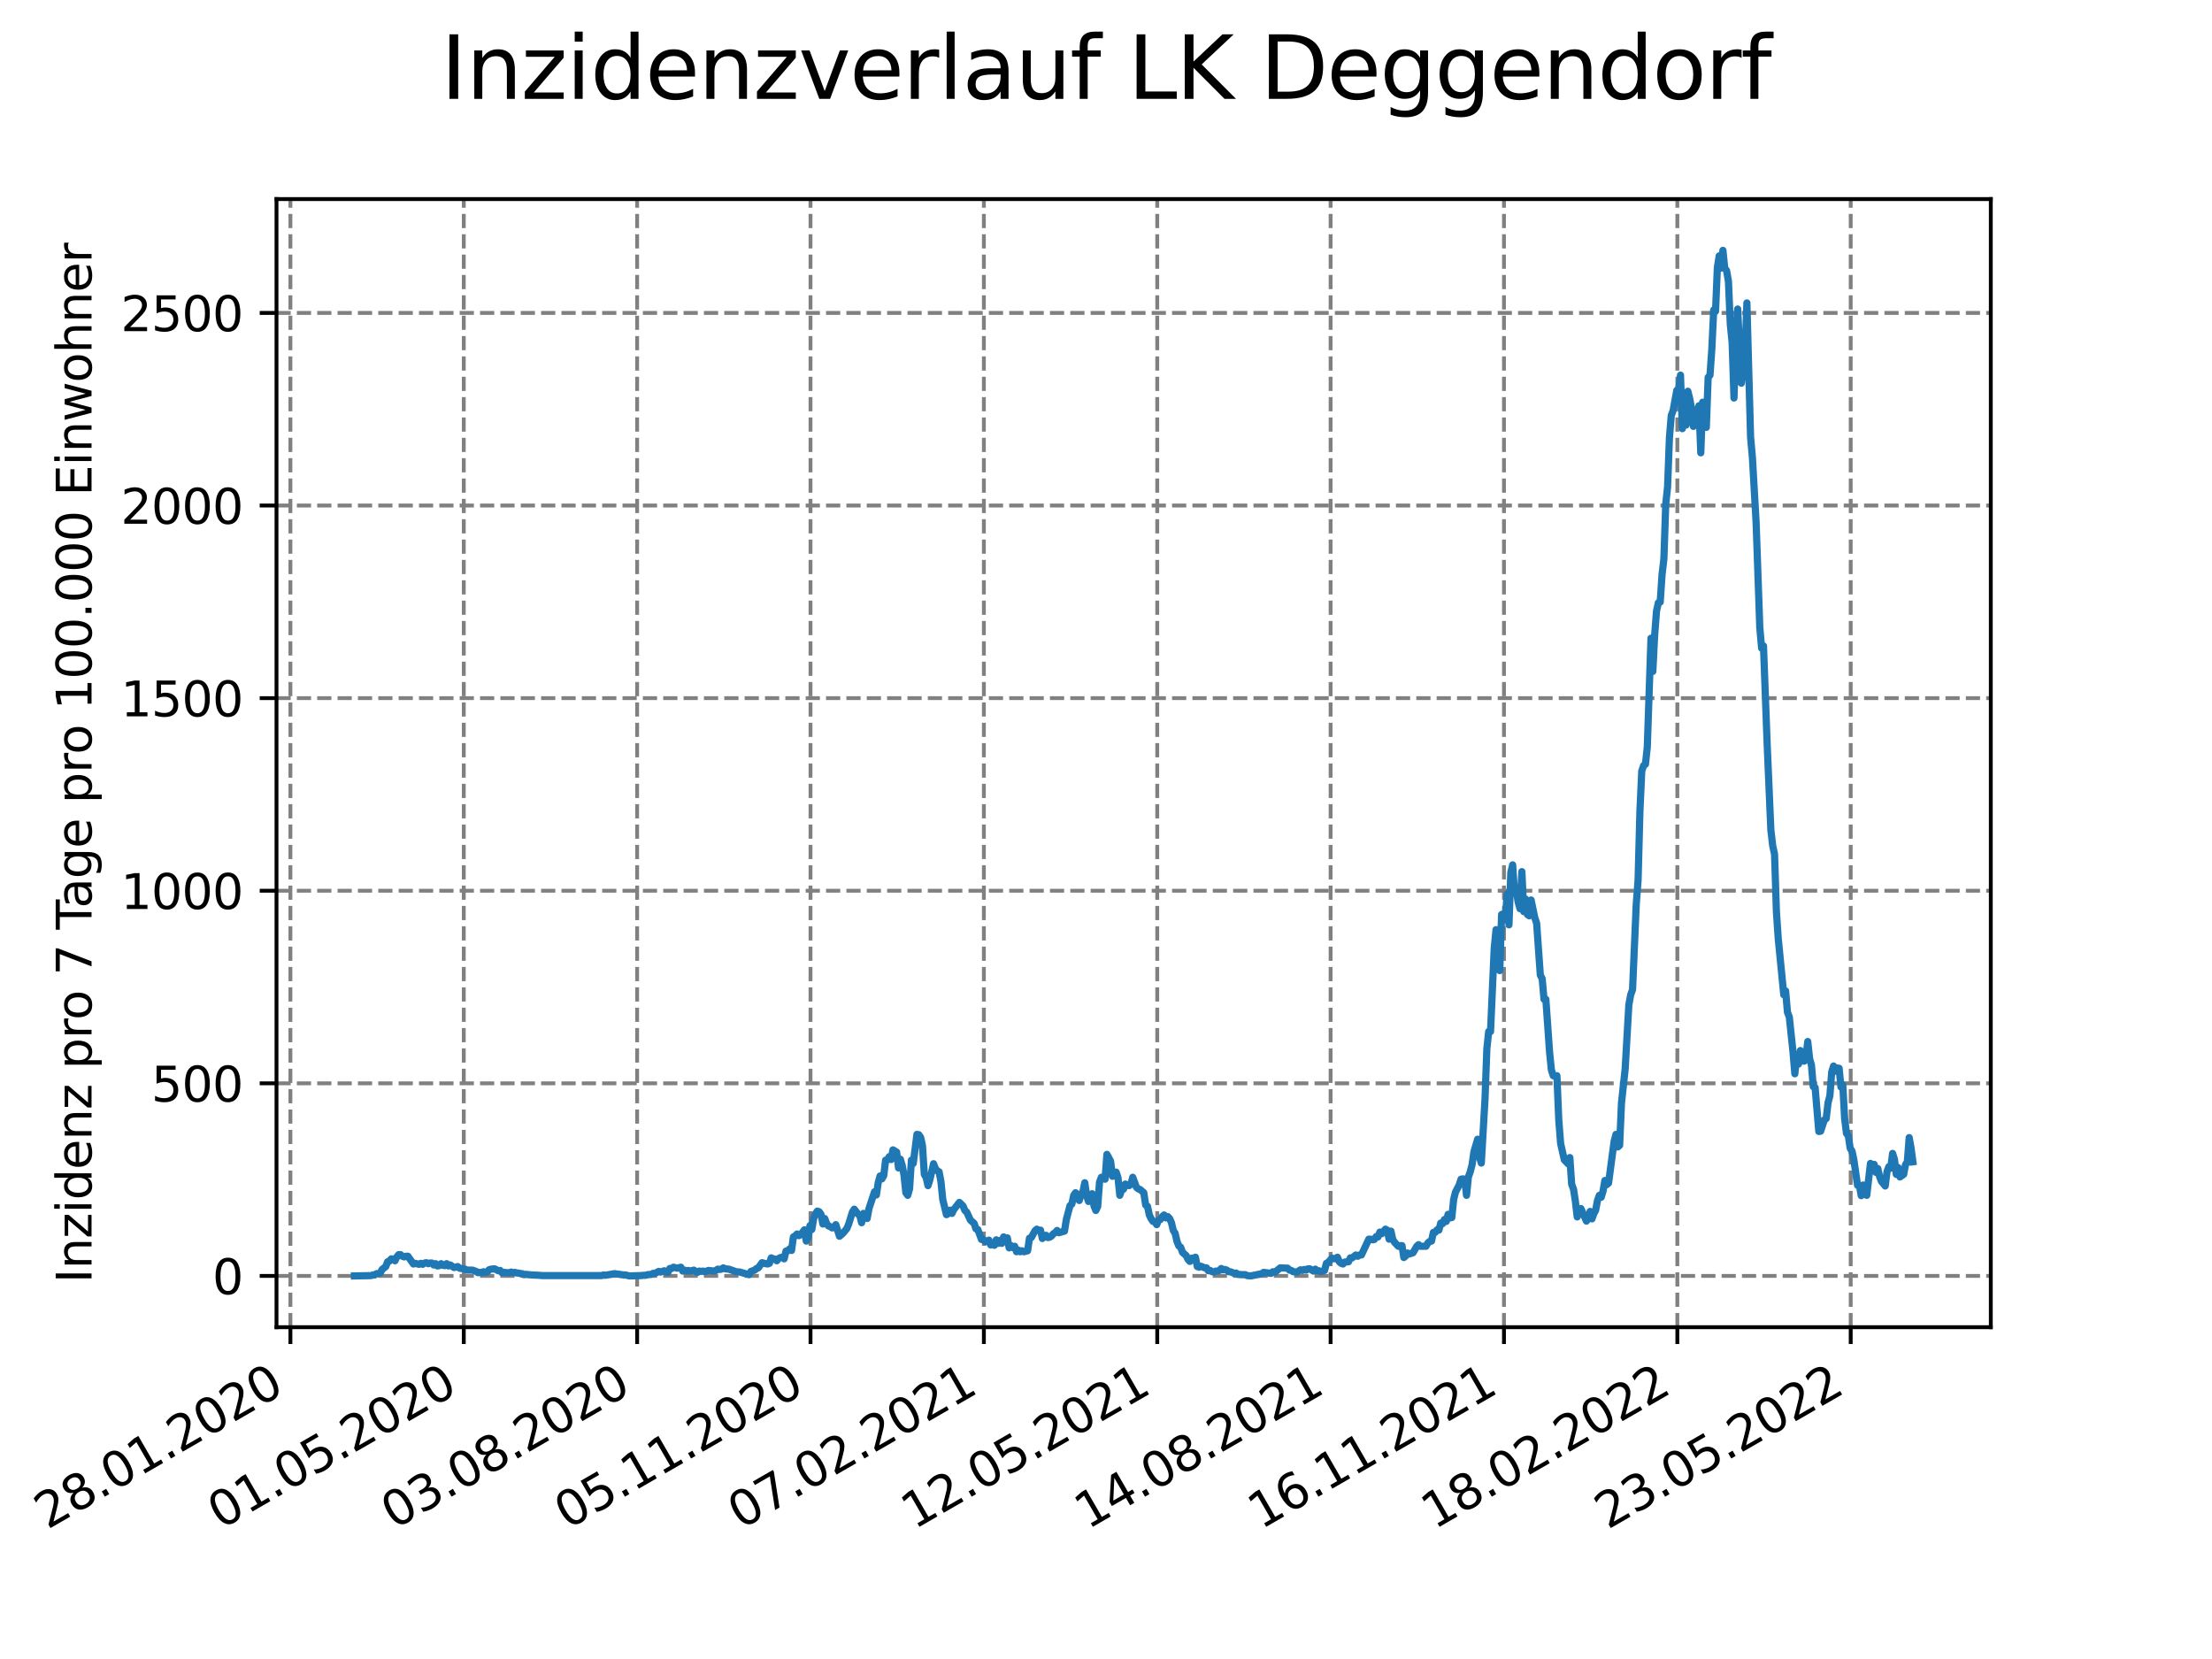 <?xml version="1.0" encoding="utf-8" standalone="no"?>
<!DOCTYPE svg PUBLIC "-//W3C//DTD SVG 1.1//EN"
  "http://www.w3.org/Graphics/SVG/1.1/DTD/svg11.dtd">
<svg xmlns:xlink="http://www.w3.org/1999/xlink" width="460.8pt" height="345.6pt" viewBox="0 0 460.8 345.6" xmlns="http://www.w3.org/2000/svg" version="1.1">
 <defs>
  <style type="text/css">*{stroke-linejoin: round; stroke-linecap: butt}</style>
 </defs>
 <g id="figure_1">
  <g id="patch_1">
   <path d="M 0 345.6 
L 460.8 345.6 
L 460.8 0 
L 0 0 
z
" style="fill: #ffffff"/>
  </g>
  <g id="axes_1">
   <g id="patch_2">
    <path d="M 57.6 276.48 
L 414.72 276.48 
L 414.72 41.472 
L 57.6 41.472 
z
" style="fill: #ffffff"/>
   </g>
   <g id="matplotlib.axis_1">
    <g id="xtick_1">
     <g id="line2d_1">
      <path d="M 60.498 276.48 
L 60.498 41.472 
" clip-path="url(#pafc4479bd3)" style="fill: none; stroke-dasharray: 2.96,1.28; stroke-dashoffset: 0; stroke: #808080; stroke-width: 0.8"/>
     </g>
     <g id="line2d_2">
      <defs>
       <path id="m123b4c399e" d="M 0 0 
L 0 3.5 
" style="stroke: #000000; stroke-width: 0.8"/>
      </defs>
      <g>
       <use xlink:href="#m123b4c399e" x="60.498" y="276.48" style="stroke: #000000; stroke-width: 0.8"/>
      </g>
     </g>
     <g id="text_1">
      <!-- 28.01.2020 -->
      <g transform="translate(9.872 318.689)rotate(-30)scale(0.1 -0.1)">
       <defs>
        <path id="DejaVuSans-32" d="M 1228 531 
L 3431 531 
L 3431 0 
L 469 0 
L 469 531 
Q 828 903 1448 1529 
Q 2069 2156 2228 2338 
Q 2531 2678 2651 2914 
Q 2772 3150 2772 3378 
Q 2772 3750 2511 3984 
Q 2250 4219 1831 4219 
Q 1534 4219 1204 4116 
Q 875 4013 500 3803 
L 500 4441 
Q 881 4594 1212 4672 
Q 1544 4750 1819 4750 
Q 2544 4750 2975 4387 
Q 3406 4025 3406 3419 
Q 3406 3131 3298 2873 
Q 3191 2616 2906 2266 
Q 2828 2175 2409 1742 
Q 1991 1309 1228 531 
z
" transform="scale(0.016)"/>
        <path id="DejaVuSans-38" d="M 2034 2216 
Q 1584 2216 1326 1975 
Q 1069 1734 1069 1313 
Q 1069 891 1326 650 
Q 1584 409 2034 409 
Q 2484 409 2743 651 
Q 3003 894 3003 1313 
Q 3003 1734 2745 1975 
Q 2488 2216 2034 2216 
z
M 1403 2484 
Q 997 2584 770 2862 
Q 544 3141 544 3541 
Q 544 4100 942 4425 
Q 1341 4750 2034 4750 
Q 2731 4750 3128 4425 
Q 3525 4100 3525 3541 
Q 3525 3141 3298 2862 
Q 3072 2584 2669 2484 
Q 3125 2378 3379 2068 
Q 3634 1759 3634 1313 
Q 3634 634 3220 271 
Q 2806 -91 2034 -91 
Q 1263 -91 848 271 
Q 434 634 434 1313 
Q 434 1759 690 2068 
Q 947 2378 1403 2484 
z
M 1172 3481 
Q 1172 3119 1398 2916 
Q 1625 2713 2034 2713 
Q 2441 2713 2670 2916 
Q 2900 3119 2900 3481 
Q 2900 3844 2670 4047 
Q 2441 4250 2034 4250 
Q 1625 4250 1398 4047 
Q 1172 3844 1172 3481 
z
" transform="scale(0.016)"/>
        <path id="DejaVuSans-2e" d="M 684 794 
L 1344 794 
L 1344 0 
L 684 0 
L 684 794 
z
" transform="scale(0.016)"/>
        <path id="DejaVuSans-30" d="M 2034 4250 
Q 1547 4250 1301 3770 
Q 1056 3291 1056 2328 
Q 1056 1369 1301 889 
Q 1547 409 2034 409 
Q 2525 409 2770 889 
Q 3016 1369 3016 2328 
Q 3016 3291 2770 3770 
Q 2525 4250 2034 4250 
z
M 2034 4750 
Q 2819 4750 3233 4129 
Q 3647 3509 3647 2328 
Q 3647 1150 3233 529 
Q 2819 -91 2034 -91 
Q 1250 -91 836 529 
Q 422 1150 422 2328 
Q 422 3509 836 4129 
Q 1250 4750 2034 4750 
z
" transform="scale(0.016)"/>
        <path id="DejaVuSans-31" d="M 794 531 
L 1825 531 
L 1825 4091 
L 703 3866 
L 703 4441 
L 1819 4666 
L 2450 4666 
L 2450 531 
L 3481 531 
L 3481 0 
L 794 0 
L 794 531 
z
" transform="scale(0.016)"/>
       </defs>
       <use xlink:href="#DejaVuSans-32"/>
       <use xlink:href="#DejaVuSans-38" x="63.623"/>
       <use xlink:href="#DejaVuSans-2e" x="127.246"/>
       <use xlink:href="#DejaVuSans-30" x="159.033"/>
       <use xlink:href="#DejaVuSans-31" x="222.656"/>
       <use xlink:href="#DejaVuSans-2e" x="286.279"/>
       <use xlink:href="#DejaVuSans-32" x="318.066"/>
       <use xlink:href="#DejaVuSans-30" x="381.689"/>
       <use xlink:href="#DejaVuSans-32" x="445.312"/>
       <use xlink:href="#DejaVuSans-30" x="508.936"/>
      </g>
     </g>
    </g>
    <g id="xtick_2">
     <g id="line2d_3">
      <path d="M 96.613 276.48 
L 96.613 41.472 
" clip-path="url(#pafc4479bd3)" style="fill: none; stroke-dasharray: 2.96,1.28; stroke-dashoffset: 0; stroke: #808080; stroke-width: 0.8"/>
     </g>
     <g id="line2d_4">
      <g>
       <use xlink:href="#m123b4c399e" x="96.613" y="276.48" style="stroke: #000000; stroke-width: 0.8"/>
      </g>
     </g>
     <g id="text_2">
      <!-- 01.05.2020 -->
      <g transform="translate(45.988 318.689)rotate(-30)scale(0.1 -0.1)">
       <defs>
        <path id="DejaVuSans-35" d="M 691 4666 
L 3169 4666 
L 3169 4134 
L 1269 4134 
L 1269 2991 
Q 1406 3038 1543 3061 
Q 1681 3084 1819 3084 
Q 2600 3084 3056 2656 
Q 3513 2228 3513 1497 
Q 3513 744 3044 326 
Q 2575 -91 1722 -91 
Q 1428 -91 1123 -41 
Q 819 9 494 109 
L 494 744 
Q 775 591 1075 516 
Q 1375 441 1709 441 
Q 2250 441 2565 725 
Q 2881 1009 2881 1497 
Q 2881 1984 2565 2268 
Q 2250 2553 1709 2553 
Q 1456 2553 1204 2497 
Q 953 2441 691 2322 
L 691 4666 
z
" transform="scale(0.016)"/>
       </defs>
       <use xlink:href="#DejaVuSans-30"/>
       <use xlink:href="#DejaVuSans-31" x="63.623"/>
       <use xlink:href="#DejaVuSans-2e" x="127.246"/>
       <use xlink:href="#DejaVuSans-30" x="159.033"/>
       <use xlink:href="#DejaVuSans-35" x="222.656"/>
       <use xlink:href="#DejaVuSans-2e" x="286.279"/>
       <use xlink:href="#DejaVuSans-32" x="318.066"/>
       <use xlink:href="#DejaVuSans-30" x="381.689"/>
       <use xlink:href="#DejaVuSans-32" x="445.312"/>
       <use xlink:href="#DejaVuSans-30" x="508.936"/>
      </g>
     </g>
    </g>
    <g id="xtick_3">
     <g id="line2d_5">
      <path d="M 132.728 276.48 
L 132.728 41.472 
" clip-path="url(#pafc4479bd3)" style="fill: none; stroke-dasharray: 2.96,1.28; stroke-dashoffset: 0; stroke: #808080; stroke-width: 0.8"/>
     </g>
     <g id="line2d_6">
      <g>
       <use xlink:href="#m123b4c399e" x="132.728" y="276.48" style="stroke: #000000; stroke-width: 0.8"/>
      </g>
     </g>
     <g id="text_3">
      <!-- 03.08.2020 -->
      <g transform="translate(82.103 318.689)rotate(-30)scale(0.1 -0.1)">
       <defs>
        <path id="DejaVuSans-33" d="M 2597 2516 
Q 3050 2419 3304 2112 
Q 3559 1806 3559 1356 
Q 3559 666 3084 287 
Q 2609 -91 1734 -91 
Q 1441 -91 1130 -33 
Q 819 25 488 141 
L 488 750 
Q 750 597 1062 519 
Q 1375 441 1716 441 
Q 2309 441 2620 675 
Q 2931 909 2931 1356 
Q 2931 1769 2642 2001 
Q 2353 2234 1838 2234 
L 1294 2234 
L 1294 2753 
L 1863 2753 
Q 2328 2753 2575 2939 
Q 2822 3125 2822 3475 
Q 2822 3834 2567 4026 
Q 2313 4219 1838 4219 
Q 1578 4219 1281 4162 
Q 984 4106 628 3988 
L 628 4550 
Q 988 4650 1302 4700 
Q 1616 4750 1894 4750 
Q 2613 4750 3031 4423 
Q 3450 4097 3450 3541 
Q 3450 3153 3228 2886 
Q 3006 2619 2597 2516 
z
" transform="scale(0.016)"/>
       </defs>
       <use xlink:href="#DejaVuSans-30"/>
       <use xlink:href="#DejaVuSans-33" x="63.623"/>
       <use xlink:href="#DejaVuSans-2e" x="127.246"/>
       <use xlink:href="#DejaVuSans-30" x="159.033"/>
       <use xlink:href="#DejaVuSans-38" x="222.656"/>
       <use xlink:href="#DejaVuSans-2e" x="286.279"/>
       <use xlink:href="#DejaVuSans-32" x="318.066"/>
       <use xlink:href="#DejaVuSans-30" x="381.689"/>
       <use xlink:href="#DejaVuSans-32" x="445.312"/>
       <use xlink:href="#DejaVuSans-30" x="508.936"/>
      </g>
     </g>
    </g>
    <g id="xtick_4">
     <g id="line2d_7">
      <path d="M 168.844 276.48 
L 168.844 41.472 
" clip-path="url(#pafc4479bd3)" style="fill: none; stroke-dasharray: 2.96,1.28; stroke-dashoffset: 0; stroke: #808080; stroke-width: 0.8"/>
     </g>
     <g id="line2d_8">
      <g>
       <use xlink:href="#m123b4c399e" x="168.844" y="276.48" style="stroke: #000000; stroke-width: 0.8"/>
      </g>
     </g>
     <g id="text_4">
      <!-- 05.11.2020 -->
      <g transform="translate(118.219 318.689)rotate(-30)scale(0.1 -0.1)">
       <use xlink:href="#DejaVuSans-30"/>
       <use xlink:href="#DejaVuSans-35" x="63.623"/>
       <use xlink:href="#DejaVuSans-2e" x="127.246"/>
       <use xlink:href="#DejaVuSans-31" x="159.033"/>
       <use xlink:href="#DejaVuSans-31" x="222.656"/>
       <use xlink:href="#DejaVuSans-2e" x="286.279"/>
       <use xlink:href="#DejaVuSans-32" x="318.066"/>
       <use xlink:href="#DejaVuSans-30" x="381.689"/>
       <use xlink:href="#DejaVuSans-32" x="445.312"/>
       <use xlink:href="#DejaVuSans-30" x="508.936"/>
      </g>
     </g>
    </g>
    <g id="xtick_5">
     <g id="line2d_9">
      <path d="M 204.959 276.48 
L 204.959 41.472 
" clip-path="url(#pafc4479bd3)" style="fill: none; stroke-dasharray: 2.96,1.28; stroke-dashoffset: 0; stroke: #808080; stroke-width: 0.8"/>
     </g>
     <g id="line2d_10">
      <g>
       <use xlink:href="#m123b4c399e" x="204.959" y="276.48" style="stroke: #000000; stroke-width: 0.8"/>
      </g>
     </g>
     <g id="text_5">
      <!-- 07.02.2021 -->
      <g transform="translate(154.334 318.689)rotate(-30)scale(0.1 -0.1)">
       <defs>
        <path id="DejaVuSans-37" d="M 525 4666 
L 3525 4666 
L 3525 4397 
L 1831 0 
L 1172 0 
L 2766 4134 
L 525 4134 
L 525 4666 
z
" transform="scale(0.016)"/>
       </defs>
       <use xlink:href="#DejaVuSans-30"/>
       <use xlink:href="#DejaVuSans-37" x="63.623"/>
       <use xlink:href="#DejaVuSans-2e" x="127.246"/>
       <use xlink:href="#DejaVuSans-30" x="159.033"/>
       <use xlink:href="#DejaVuSans-32" x="222.656"/>
       <use xlink:href="#DejaVuSans-2e" x="286.279"/>
       <use xlink:href="#DejaVuSans-32" x="318.066"/>
       <use xlink:href="#DejaVuSans-30" x="381.689"/>
       <use xlink:href="#DejaVuSans-32" x="445.312"/>
       <use xlink:href="#DejaVuSans-31" x="508.936"/>
      </g>
     </g>
    </g>
    <g id="xtick_6">
     <g id="line2d_11">
      <path d="M 241.075 276.48 
L 241.075 41.472 
" clip-path="url(#pafc4479bd3)" style="fill: none; stroke-dasharray: 2.96,1.28; stroke-dashoffset: 0; stroke: #808080; stroke-width: 0.8"/>
     </g>
     <g id="line2d_12">
      <g>
       <use xlink:href="#m123b4c399e" x="241.075" y="276.48" style="stroke: #000000; stroke-width: 0.8"/>
      </g>
     </g>
     <g id="text_6">
      <!-- 12.05.2021 -->
      <g transform="translate(190.449 318.689)rotate(-30)scale(0.1 -0.1)">
       <use xlink:href="#DejaVuSans-31"/>
       <use xlink:href="#DejaVuSans-32" x="63.623"/>
       <use xlink:href="#DejaVuSans-2e" x="127.246"/>
       <use xlink:href="#DejaVuSans-30" x="159.033"/>
       <use xlink:href="#DejaVuSans-35" x="222.656"/>
       <use xlink:href="#DejaVuSans-2e" x="286.279"/>
       <use xlink:href="#DejaVuSans-32" x="318.066"/>
       <use xlink:href="#DejaVuSans-30" x="381.689"/>
       <use xlink:href="#DejaVuSans-32" x="445.312"/>
       <use xlink:href="#DejaVuSans-31" x="508.936"/>
      </g>
     </g>
    </g>
    <g id="xtick_7">
     <g id="line2d_13">
      <path d="M 277.19 276.48 
L 277.19 41.472 
" clip-path="url(#pafc4479bd3)" style="fill: none; stroke-dasharray: 2.96,1.28; stroke-dashoffset: 0; stroke: #808080; stroke-width: 0.8"/>
     </g>
     <g id="line2d_14">
      <g>
       <use xlink:href="#m123b4c399e" x="277.19" y="276.48" style="stroke: #000000; stroke-width: 0.8"/>
      </g>
     </g>
     <g id="text_7">
      <!-- 14.08.2021 -->
      <g transform="translate(226.565 318.689)rotate(-30)scale(0.1 -0.1)">
       <defs>
        <path id="DejaVuSans-34" d="M 2419 4116 
L 825 1625 
L 2419 1625 
L 2419 4116 
z
M 2253 4666 
L 3047 4666 
L 3047 1625 
L 3713 1625 
L 3713 1100 
L 3047 1100 
L 3047 0 
L 2419 0 
L 2419 1100 
L 313 1100 
L 313 1709 
L 2253 4666 
z
" transform="scale(0.016)"/>
       </defs>
       <use xlink:href="#DejaVuSans-31"/>
       <use xlink:href="#DejaVuSans-34" x="63.623"/>
       <use xlink:href="#DejaVuSans-2e" x="127.246"/>
       <use xlink:href="#DejaVuSans-30" x="159.033"/>
       <use xlink:href="#DejaVuSans-38" x="222.656"/>
       <use xlink:href="#DejaVuSans-2e" x="286.279"/>
       <use xlink:href="#DejaVuSans-32" x="318.066"/>
       <use xlink:href="#DejaVuSans-30" x="381.689"/>
       <use xlink:href="#DejaVuSans-32" x="445.312"/>
       <use xlink:href="#DejaVuSans-31" x="508.936"/>
      </g>
     </g>
    </g>
    <g id="xtick_8">
     <g id="line2d_15">
      <path d="M 313.305 276.48 
L 313.305 41.472 
" clip-path="url(#pafc4479bd3)" style="fill: none; stroke-dasharray: 2.96,1.28; stroke-dashoffset: 0; stroke: #808080; stroke-width: 0.8"/>
     </g>
     <g id="line2d_16">
      <g>
       <use xlink:href="#m123b4c399e" x="313.305" y="276.48" style="stroke: #000000; stroke-width: 0.8"/>
      </g>
     </g>
     <g id="text_8">
      <!-- 16.11.2021 -->
      <g transform="translate(262.68 318.689)rotate(-30)scale(0.1 -0.1)">
       <defs>
        <path id="DejaVuSans-36" d="M 2113 2584 
Q 1688 2584 1439 2293 
Q 1191 2003 1191 1497 
Q 1191 994 1439 701 
Q 1688 409 2113 409 
Q 2538 409 2786 701 
Q 3034 994 3034 1497 
Q 3034 2003 2786 2293 
Q 2538 2584 2113 2584 
z
M 3366 4563 
L 3366 3988 
Q 3128 4100 2886 4159 
Q 2644 4219 2406 4219 
Q 1781 4219 1451 3797 
Q 1122 3375 1075 2522 
Q 1259 2794 1537 2939 
Q 1816 3084 2150 3084 
Q 2853 3084 3261 2657 
Q 3669 2231 3669 1497 
Q 3669 778 3244 343 
Q 2819 -91 2113 -91 
Q 1303 -91 875 529 
Q 447 1150 447 2328 
Q 447 3434 972 4092 
Q 1497 4750 2381 4750 
Q 2619 4750 2861 4703 
Q 3103 4656 3366 4563 
z
" transform="scale(0.016)"/>
       </defs>
       <use xlink:href="#DejaVuSans-31"/>
       <use xlink:href="#DejaVuSans-36" x="63.623"/>
       <use xlink:href="#DejaVuSans-2e" x="127.246"/>
       <use xlink:href="#DejaVuSans-31" x="159.033"/>
       <use xlink:href="#DejaVuSans-31" x="222.656"/>
       <use xlink:href="#DejaVuSans-2e" x="286.279"/>
       <use xlink:href="#DejaVuSans-32" x="318.066"/>
       <use xlink:href="#DejaVuSans-30" x="381.689"/>
       <use xlink:href="#DejaVuSans-32" x="445.312"/>
       <use xlink:href="#DejaVuSans-31" x="508.936"/>
      </g>
     </g>
    </g>
    <g id="xtick_9">
     <g id="line2d_17">
      <path d="M 349.421 276.48 
L 349.421 41.472 
" clip-path="url(#pafc4479bd3)" style="fill: none; stroke-dasharray: 2.96,1.28; stroke-dashoffset: 0; stroke: #808080; stroke-width: 0.8"/>
     </g>
     <g id="line2d_18">
      <g>
       <use xlink:href="#m123b4c399e" x="349.421" y="276.48" style="stroke: #000000; stroke-width: 0.8"/>
      </g>
     </g>
     <g id="text_9">
      <!-- 18.02.2022 -->
      <g transform="translate(298.796 318.689)rotate(-30)scale(0.1 -0.1)">
       <use xlink:href="#DejaVuSans-31"/>
       <use xlink:href="#DejaVuSans-38" x="63.623"/>
       <use xlink:href="#DejaVuSans-2e" x="127.246"/>
       <use xlink:href="#DejaVuSans-30" x="159.033"/>
       <use xlink:href="#DejaVuSans-32" x="222.656"/>
       <use xlink:href="#DejaVuSans-2e" x="286.279"/>
       <use xlink:href="#DejaVuSans-32" x="318.066"/>
       <use xlink:href="#DejaVuSans-30" x="381.689"/>
       <use xlink:href="#DejaVuSans-32" x="445.312"/>
       <use xlink:href="#DejaVuSans-32" x="508.936"/>
      </g>
     </g>
    </g>
    <g id="xtick_10">
     <g id="line2d_19">
      <path d="M 385.536 276.48 
L 385.536 41.472 
" clip-path="url(#pafc4479bd3)" style="fill: none; stroke-dasharray: 2.96,1.28; stroke-dashoffset: 0; stroke: #808080; stroke-width: 0.8"/>
     </g>
     <g id="line2d_20">
      <g>
       <use xlink:href="#m123b4c399e" x="385.536" y="276.48" style="stroke: #000000; stroke-width: 0.8"/>
      </g>
     </g>
     <g id="text_10">
      <!-- 23.05.2022 -->
      <g transform="translate(334.911 318.689)rotate(-30)scale(0.1 -0.1)">
       <use xlink:href="#DejaVuSans-32"/>
       <use xlink:href="#DejaVuSans-33" x="63.623"/>
       <use xlink:href="#DejaVuSans-2e" x="127.246"/>
       <use xlink:href="#DejaVuSans-30" x="159.033"/>
       <use xlink:href="#DejaVuSans-35" x="222.656"/>
       <use xlink:href="#DejaVuSans-2e" x="286.279"/>
       <use xlink:href="#DejaVuSans-32" x="318.066"/>
       <use xlink:href="#DejaVuSans-30" x="381.689"/>
       <use xlink:href="#DejaVuSans-32" x="445.312"/>
       <use xlink:href="#DejaVuSans-32" x="508.936"/>
      </g>
     </g>
    </g>
   </g>
   <g id="matplotlib.axis_2">
    <g id="ytick_1">
     <g id="line2d_21">
      <path d="M 57.6 265.798 
L 414.72 265.798 
" clip-path="url(#pafc4479bd3)" style="fill: none; stroke-dasharray: 2.96,1.28; stroke-dashoffset: 0; stroke: #808080; stroke-width: 0.8"/>
     </g>
     <g id="line2d_22">
      <defs>
       <path id="mb451de879c" d="M 0 0 
L -3.5 0 
" style="stroke: #000000; stroke-width: 0.8"/>
      </defs>
      <g>
       <use xlink:href="#mb451de879c" x="57.6" y="265.798" style="stroke: #000000; stroke-width: 0.8"/>
      </g>
     </g>
     <g id="text_11">
      <!-- 0 -->
      <g transform="translate(44.237 269.597)scale(0.1 -0.1)">
       <use xlink:href="#DejaVuSans-30"/>
      </g>
     </g>
    </g>
    <g id="ytick_2">
     <g id="line2d_23">
      <path d="M 57.6 225.676 
L 414.72 225.676 
" clip-path="url(#pafc4479bd3)" style="fill: none; stroke-dasharray: 2.96,1.28; stroke-dashoffset: 0; stroke: #808080; stroke-width: 0.8"/>
     </g>
     <g id="line2d_24">
      <g>
       <use xlink:href="#mb451de879c" x="57.6" y="225.676" style="stroke: #000000; stroke-width: 0.8"/>
      </g>
     </g>
     <g id="text_12">
      <!-- 500 -->
      <g transform="translate(31.512 229.475)scale(0.1 -0.1)">
       <use xlink:href="#DejaVuSans-35"/>
       <use xlink:href="#DejaVuSans-30" x="63.623"/>
       <use xlink:href="#DejaVuSans-30" x="127.246"/>
      </g>
     </g>
    </g>
    <g id="ytick_3">
     <g id="line2d_25">
      <path d="M 57.6 185.554 
L 414.72 185.554 
" clip-path="url(#pafc4479bd3)" style="fill: none; stroke-dasharray: 2.96,1.28; stroke-dashoffset: 0; stroke: #808080; stroke-width: 0.8"/>
     </g>
     <g id="line2d_26">
      <g>
       <use xlink:href="#mb451de879c" x="57.6" y="185.554" style="stroke: #000000; stroke-width: 0.8"/>
      </g>
     </g>
     <g id="text_13">
      <!-- 1000 -->
      <g transform="translate(25.15 189.353)scale(0.1 -0.1)">
       <use xlink:href="#DejaVuSans-31"/>
       <use xlink:href="#DejaVuSans-30" x="63.623"/>
       <use xlink:href="#DejaVuSans-30" x="127.246"/>
       <use xlink:href="#DejaVuSans-30" x="190.869"/>
      </g>
     </g>
    </g>
    <g id="ytick_4">
     <g id="line2d_27">
      <path d="M 57.6 145.431 
L 414.72 145.431 
" clip-path="url(#pafc4479bd3)" style="fill: none; stroke-dasharray: 2.96,1.28; stroke-dashoffset: 0; stroke: #808080; stroke-width: 0.8"/>
     </g>
     <g id="line2d_28">
      <g>
       <use xlink:href="#mb451de879c" x="57.6" y="145.431" style="stroke: #000000; stroke-width: 0.8"/>
      </g>
     </g>
     <g id="text_14">
      <!-- 1500 -->
      <g transform="translate(25.15 149.231)scale(0.1 -0.1)">
       <use xlink:href="#DejaVuSans-31"/>
       <use xlink:href="#DejaVuSans-35" x="63.623"/>
       <use xlink:href="#DejaVuSans-30" x="127.246"/>
       <use xlink:href="#DejaVuSans-30" x="190.869"/>
      </g>
     </g>
    </g>
    <g id="ytick_5">
     <g id="line2d_29">
      <path d="M 57.6 105.309 
L 414.72 105.309 
" clip-path="url(#pafc4479bd3)" style="fill: none; stroke-dasharray: 2.96,1.28; stroke-dashoffset: 0; stroke: #808080; stroke-width: 0.8"/>
     </g>
     <g id="line2d_30">
      <g>
       <use xlink:href="#mb451de879c" x="57.6" y="105.309" style="stroke: #000000; stroke-width: 0.8"/>
      </g>
     </g>
     <g id="text_15">
      <!-- 2000 -->
      <g transform="translate(25.15 109.108)scale(0.1 -0.1)">
       <use xlink:href="#DejaVuSans-32"/>
       <use xlink:href="#DejaVuSans-30" x="63.623"/>
       <use xlink:href="#DejaVuSans-30" x="127.246"/>
       <use xlink:href="#DejaVuSans-30" x="190.869"/>
      </g>
     </g>
    </g>
    <g id="ytick_6">
     <g id="line2d_31">
      <path d="M 57.6 65.187 
L 414.72 65.187 
" clip-path="url(#pafc4479bd3)" style="fill: none; stroke-dasharray: 2.96,1.28; stroke-dashoffset: 0; stroke: #808080; stroke-width: 0.8"/>
     </g>
     <g id="line2d_32">
      <g>
       <use xlink:href="#mb451de879c" x="57.6" y="65.187" style="stroke: #000000; stroke-width: 0.8"/>
      </g>
     </g>
     <g id="text_16">
      <!-- 2500 -->
      <g transform="translate(25.15 68.986)scale(0.1 -0.1)">
       <use xlink:href="#DejaVuSans-32"/>
       <use xlink:href="#DejaVuSans-35" x="63.623"/>
       <use xlink:href="#DejaVuSans-30" x="127.246"/>
       <use xlink:href="#DejaVuSans-30" x="190.869"/>
      </g>
     </g>
    </g>
    <g id="text_17">
     <!-- Inzidenz pro 7 Tage pro 100.000 Einwohner -->
     <g transform="translate(19.07 267.301)rotate(-90)scale(0.1 -0.1)">
      <defs>
       <path id="DejaVuSans-49" d="M 628 4666 
L 1259 4666 
L 1259 0 
L 628 0 
L 628 4666 
z
" transform="scale(0.016)"/>
       <path id="DejaVuSans-6e" d="M 3513 2113 
L 3513 0 
L 2938 0 
L 2938 2094 
Q 2938 2591 2744 2837 
Q 2550 3084 2163 3084 
Q 1697 3084 1428 2787 
Q 1159 2491 1159 1978 
L 1159 0 
L 581 0 
L 581 3500 
L 1159 3500 
L 1159 2956 
Q 1366 3272 1645 3428 
Q 1925 3584 2291 3584 
Q 2894 3584 3203 3211 
Q 3513 2838 3513 2113 
z
" transform="scale(0.016)"/>
       <path id="DejaVuSans-7a" d="M 353 3500 
L 3084 3500 
L 3084 2975 
L 922 459 
L 3084 459 
L 3084 0 
L 275 0 
L 275 525 
L 2438 3041 
L 353 3041 
L 353 3500 
z
" transform="scale(0.016)"/>
       <path id="DejaVuSans-69" d="M 603 3500 
L 1178 3500 
L 1178 0 
L 603 0 
L 603 3500 
z
M 603 4863 
L 1178 4863 
L 1178 4134 
L 603 4134 
L 603 4863 
z
" transform="scale(0.016)"/>
       <path id="DejaVuSans-64" d="M 2906 2969 
L 2906 4863 
L 3481 4863 
L 3481 0 
L 2906 0 
L 2906 525 
Q 2725 213 2448 61 
Q 2172 -91 1784 -91 
Q 1150 -91 751 415 
Q 353 922 353 1747 
Q 353 2572 751 3078 
Q 1150 3584 1784 3584 
Q 2172 3584 2448 3432 
Q 2725 3281 2906 2969 
z
M 947 1747 
Q 947 1113 1208 752 
Q 1469 391 1925 391 
Q 2381 391 2643 752 
Q 2906 1113 2906 1747 
Q 2906 2381 2643 2742 
Q 2381 3103 1925 3103 
Q 1469 3103 1208 2742 
Q 947 2381 947 1747 
z
" transform="scale(0.016)"/>
       <path id="DejaVuSans-65" d="M 3597 1894 
L 3597 1613 
L 953 1613 
Q 991 1019 1311 708 
Q 1631 397 2203 397 
Q 2534 397 2845 478 
Q 3156 559 3463 722 
L 3463 178 
Q 3153 47 2828 -22 
Q 2503 -91 2169 -91 
Q 1331 -91 842 396 
Q 353 884 353 1716 
Q 353 2575 817 3079 
Q 1281 3584 2069 3584 
Q 2775 3584 3186 3129 
Q 3597 2675 3597 1894 
z
M 3022 2063 
Q 3016 2534 2758 2815 
Q 2500 3097 2075 3097 
Q 1594 3097 1305 2825 
Q 1016 2553 972 2059 
L 3022 2063 
z
" transform="scale(0.016)"/>
       <path id="DejaVuSans-20" transform="scale(0.016)"/>
       <path id="DejaVuSans-70" d="M 1159 525 
L 1159 -1331 
L 581 -1331 
L 581 3500 
L 1159 3500 
L 1159 2969 
Q 1341 3281 1617 3432 
Q 1894 3584 2278 3584 
Q 2916 3584 3314 3078 
Q 3713 2572 3713 1747 
Q 3713 922 3314 415 
Q 2916 -91 2278 -91 
Q 1894 -91 1617 61 
Q 1341 213 1159 525 
z
M 3116 1747 
Q 3116 2381 2855 2742 
Q 2594 3103 2138 3103 
Q 1681 3103 1420 2742 
Q 1159 2381 1159 1747 
Q 1159 1113 1420 752 
Q 1681 391 2138 391 
Q 2594 391 2855 752 
Q 3116 1113 3116 1747 
z
" transform="scale(0.016)"/>
       <path id="DejaVuSans-72" d="M 2631 2963 
Q 2534 3019 2420 3045 
Q 2306 3072 2169 3072 
Q 1681 3072 1420 2755 
Q 1159 2438 1159 1844 
L 1159 0 
L 581 0 
L 581 3500 
L 1159 3500 
L 1159 2956 
Q 1341 3275 1631 3429 
Q 1922 3584 2338 3584 
Q 2397 3584 2469 3576 
Q 2541 3569 2628 3553 
L 2631 2963 
z
" transform="scale(0.016)"/>
       <path id="DejaVuSans-6f" d="M 1959 3097 
Q 1497 3097 1228 2736 
Q 959 2375 959 1747 
Q 959 1119 1226 758 
Q 1494 397 1959 397 
Q 2419 397 2687 759 
Q 2956 1122 2956 1747 
Q 2956 2369 2687 2733 
Q 2419 3097 1959 3097 
z
M 1959 3584 
Q 2709 3584 3137 3096 
Q 3566 2609 3566 1747 
Q 3566 888 3137 398 
Q 2709 -91 1959 -91 
Q 1206 -91 779 398 
Q 353 888 353 1747 
Q 353 2609 779 3096 
Q 1206 3584 1959 3584 
z
" transform="scale(0.016)"/>
       <path id="DejaVuSans-54" d="M -19 4666 
L 3928 4666 
L 3928 4134 
L 2272 4134 
L 2272 0 
L 1638 0 
L 1638 4134 
L -19 4134 
L -19 4666 
z
" transform="scale(0.016)"/>
       <path id="DejaVuSans-61" d="M 2194 1759 
Q 1497 1759 1228 1600 
Q 959 1441 959 1056 
Q 959 750 1161 570 
Q 1363 391 1709 391 
Q 2188 391 2477 730 
Q 2766 1069 2766 1631 
L 2766 1759 
L 2194 1759 
z
M 3341 1997 
L 3341 0 
L 2766 0 
L 2766 531 
Q 2569 213 2275 61 
Q 1981 -91 1556 -91 
Q 1019 -91 701 211 
Q 384 513 384 1019 
Q 384 1609 779 1909 
Q 1175 2209 1959 2209 
L 2766 2209 
L 2766 2266 
Q 2766 2663 2505 2880 
Q 2244 3097 1772 3097 
Q 1472 3097 1187 3025 
Q 903 2953 641 2809 
L 641 3341 
Q 956 3463 1253 3523 
Q 1550 3584 1831 3584 
Q 2591 3584 2966 3190 
Q 3341 2797 3341 1997 
z
" transform="scale(0.016)"/>
       <path id="DejaVuSans-67" d="M 2906 1791 
Q 2906 2416 2648 2759 
Q 2391 3103 1925 3103 
Q 1463 3103 1205 2759 
Q 947 2416 947 1791 
Q 947 1169 1205 825 
Q 1463 481 1925 481 
Q 2391 481 2648 825 
Q 2906 1169 2906 1791 
z
M 3481 434 
Q 3481 -459 3084 -895 
Q 2688 -1331 1869 -1331 
Q 1566 -1331 1297 -1286 
Q 1028 -1241 775 -1147 
L 775 -588 
Q 1028 -725 1275 -790 
Q 1522 -856 1778 -856 
Q 2344 -856 2625 -561 
Q 2906 -266 2906 331 
L 2906 616 
Q 2728 306 2450 153 
Q 2172 0 1784 0 
Q 1141 0 747 490 
Q 353 981 353 1791 
Q 353 2603 747 3093 
Q 1141 3584 1784 3584 
Q 2172 3584 2450 3431 
Q 2728 3278 2906 2969 
L 2906 3500 
L 3481 3500 
L 3481 434 
z
" transform="scale(0.016)"/>
       <path id="DejaVuSans-45" d="M 628 4666 
L 3578 4666 
L 3578 4134 
L 1259 4134 
L 1259 2753 
L 3481 2753 
L 3481 2222 
L 1259 2222 
L 1259 531 
L 3634 531 
L 3634 0 
L 628 0 
L 628 4666 
z
" transform="scale(0.016)"/>
       <path id="DejaVuSans-77" d="M 269 3500 
L 844 3500 
L 1563 769 
L 2278 3500 
L 2956 3500 
L 3675 769 
L 4391 3500 
L 4966 3500 
L 4050 0 
L 3372 0 
L 2619 2869 
L 1863 0 
L 1184 0 
L 269 3500 
z
" transform="scale(0.016)"/>
       <path id="DejaVuSans-68" d="M 3513 2113 
L 3513 0 
L 2938 0 
L 2938 2094 
Q 2938 2591 2744 2837 
Q 2550 3084 2163 3084 
Q 1697 3084 1428 2787 
Q 1159 2491 1159 1978 
L 1159 0 
L 581 0 
L 581 4863 
L 1159 4863 
L 1159 2956 
Q 1366 3272 1645 3428 
Q 1925 3584 2291 3584 
Q 2894 3584 3203 3211 
Q 3513 2838 3513 2113 
z
" transform="scale(0.016)"/>
      </defs>
      <use xlink:href="#DejaVuSans-49"/>
      <use xlink:href="#DejaVuSans-6e" x="29.492"/>
      <use xlink:href="#DejaVuSans-7a" x="92.871"/>
      <use xlink:href="#DejaVuSans-69" x="145.361"/>
      <use xlink:href="#DejaVuSans-64" x="173.145"/>
      <use xlink:href="#DejaVuSans-65" x="236.621"/>
      <use xlink:href="#DejaVuSans-6e" x="298.145"/>
      <use xlink:href="#DejaVuSans-7a" x="361.523"/>
      <use xlink:href="#DejaVuSans-20" x="414.014"/>
      <use xlink:href="#DejaVuSans-70" x="445.801"/>
      <use xlink:href="#DejaVuSans-72" x="509.277"/>
      <use xlink:href="#DejaVuSans-6f" x="548.141"/>
      <use xlink:href="#DejaVuSans-20" x="609.322"/>
      <use xlink:href="#DejaVuSans-37" x="641.109"/>
      <use xlink:href="#DejaVuSans-20" x="704.732"/>
      <use xlink:href="#DejaVuSans-54" x="736.52"/>
      <use xlink:href="#DejaVuSans-61" x="781.104"/>
      <use xlink:href="#DejaVuSans-67" x="842.383"/>
      <use xlink:href="#DejaVuSans-65" x="905.859"/>
      <use xlink:href="#DejaVuSans-20" x="967.383"/>
      <use xlink:href="#DejaVuSans-70" x="999.17"/>
      <use xlink:href="#DejaVuSans-72" x="1062.646"/>
      <use xlink:href="#DejaVuSans-6f" x="1101.51"/>
      <use xlink:href="#DejaVuSans-20" x="1162.691"/>
      <use xlink:href="#DejaVuSans-31" x="1194.479"/>
      <use xlink:href="#DejaVuSans-30" x="1258.102"/>
      <use xlink:href="#DejaVuSans-30" x="1321.725"/>
      <use xlink:href="#DejaVuSans-2e" x="1385.348"/>
      <use xlink:href="#DejaVuSans-30" x="1417.135"/>
      <use xlink:href="#DejaVuSans-30" x="1480.758"/>
      <use xlink:href="#DejaVuSans-30" x="1544.381"/>
      <use xlink:href="#DejaVuSans-20" x="1608.004"/>
      <use xlink:href="#DejaVuSans-45" x="1639.791"/>
      <use xlink:href="#DejaVuSans-69" x="1702.975"/>
      <use xlink:href="#DejaVuSans-6e" x="1730.758"/>
      <use xlink:href="#DejaVuSans-77" x="1794.137"/>
      <use xlink:href="#DejaVuSans-6f" x="1875.924"/>
      <use xlink:href="#DejaVuSans-68" x="1937.105"/>
      <use xlink:href="#DejaVuSans-6e" x="2000.484"/>
      <use xlink:href="#DejaVuSans-65" x="2063.863"/>
      <use xlink:href="#DejaVuSans-72" x="2125.387"/>
     </g>
    </g>
   </g>
   <g id="line2d_33">
    <path d="M 73.833 265.798 
L 77.291 265.731 
L 77.675 265.596 
L 78.059 265.596 
L 78.443 265.328 
L 78.827 265.328 
L 79.212 265.193 
L 79.596 264.455 
L 80.364 263.85 
L 80.748 262.843 
L 81.133 262.708 
L 81.517 262.238 
L 81.901 262.305 
L 82.285 262.641 
L 82.669 261.835 
L 83.054 261.365 
L 83.438 261.365 
L 83.822 261.701 
L 84.206 261.835 
L 84.591 261.701 
L 84.975 261.701 
L 86.127 263.313 
L 86.512 263.178 
L 87.28 263.38 
L 87.664 263.178 
L 88.048 263.38 
L 88.433 263.111 
L 88.817 263.044 
L 89.201 263.246 
L 89.585 263.111 
L 89.969 263.111 
L 90.354 263.514 
L 90.738 263.246 
L 91.122 263.716 
L 91.506 263.649 
L 91.89 263.246 
L 92.275 263.581 
L 92.659 263.649 
L 93.043 263.246 
L 93.427 263.716 
L 93.811 263.514 
L 94.58 264.052 
L 95.348 263.85 
L 95.733 264.186 
L 96.885 264.387 
L 97.269 264.589 
L 98.422 264.589 
L 99.19 264.858 
L 99.575 265.126 
L 99.959 265.059 
L 100.343 265.126 
L 100.727 264.925 
L 101.111 265.059 
L 101.496 264.992 
L 101.88 264.522 
L 102.264 264.387 
L 103.032 264.32 
L 103.801 264.723 
L 104.185 264.656 
L 104.569 265.126 
L 104.953 265.059 
L 105.722 265.126 
L 106.106 265.126 
L 106.49 264.992 
L 106.874 265.126 
L 107.259 265.059 
L 107.643 265.193 
L 108.027 265.193 
L 108.411 265.328 
L 108.796 265.328 
L 109.18 265.529 
L 109.564 265.462 
L 110.717 265.596 
L 112.253 265.663 
L 113.022 265.731 
L 125.316 265.731 
L 125.701 265.596 
L 126.085 265.663 
L 128.006 265.328 
L 129.927 265.596 
L 130.311 265.596 
L 131.08 265.798 
L 133.385 265.731 
L 134.153 265.663 
L 134.537 265.663 
L 134.922 265.529 
L 135.69 265.462 
L 136.074 265.261 
L 136.458 265.261 
L 137.227 264.858 
L 137.611 264.992 
L 138.379 264.723 
L 138.764 264.992 
L 139.148 265.059 
L 139.532 264.253 
L 139.916 264.253 
L 140.3 263.984 
L 141.069 264.186 
L 141.837 263.984 
L 142.221 264.79 
L 142.606 264.589 
L 142.99 264.79 
L 143.374 264.656 
L 143.758 264.79 
L 144.527 264.589 
L 145.295 265.059 
L 145.679 264.79 
L 146.064 264.858 
L 146.448 264.79 
L 146.832 264.925 
L 147.6 264.656 
L 148.753 264.79 
L 149.137 264.656 
L 149.521 264.387 
L 149.906 264.455 
L 150.29 264.387 
L 150.674 264.119 
L 151.058 264.32 
L 151.827 264.387 
L 153.363 264.925 
L 154.132 264.992 
L 155.285 265.328 
L 156.053 265.529 
L 156.437 264.858 
L 157.206 264.589 
L 157.59 264.253 
L 157.974 264.119 
L 158.742 263.044 
L 159.511 263.246 
L 159.895 263.313 
L 160.279 263.178 
L 160.663 262.037 
L 161.048 262.238 
L 161.432 262.305 
L 161.816 262.641 
L 162.2 262.171 
L 162.584 261.97 
L 162.969 261.902 
L 163.353 262.238 
L 163.737 260.626 
L 164.121 260.559 
L 164.505 260.156 
L 164.89 260.492 
L 165.274 257.671 
L 165.658 257.47 
L 166.042 257.067 
L 166.427 257.403 
L 166.811 257.201 
L 167.579 256.194 
L 167.963 258.544 
L 168.348 257.805 
L 168.732 255.32 
L 169.116 256.126 
L 169.5 253.843 
L 169.884 252.835 
L 170.269 252.298 
L 170.653 252.432 
L 171.037 252.97 
L 171.421 254.985 
L 171.805 253.843 
L 172.19 254.85 
L 172.574 255.388 
L 172.958 255.522 
L 173.342 255.791 
L 173.726 255.723 
L 174.111 255.119 
L 174.879 257.537 
L 175.647 256.865 
L 176.416 255.925 
L 176.8 254.985 
L 177.568 252.5 
L 177.953 251.895 
L 178.721 252.903 
L 179.105 253.171 
L 179.49 254.716 
L 179.874 252.768 
L 180.258 253.104 
L 180.642 253.843 
L 181.026 251.761 
L 182.179 248.268 
L 182.563 248.94 
L 182.947 246.388 
L 183.332 244.977 
L 183.716 245.582 
L 184.1 244.91 
L 184.484 241.687 
L 184.868 241.619 
L 185.253 240.948 
L 185.637 241.552 
L 186.021 239.537 
L 186.789 240.007 
L 187.174 243.298 
L 187.558 241.485 
L 187.942 242.761 
L 188.326 244.843 
L 188.71 248.47 
L 189.095 249.007 
L 189.479 247.664 
L 189.863 241.687 
L 190.247 242.358 
L 191.016 236.314 
L 191.4 236.381 
L 191.784 236.918 
L 192.168 238.664 
L 192.553 244.642 
L 192.937 245.313 
L 193.321 246.992 
L 193.705 245.783 
L 194.474 242.425 
L 194.858 243.433 
L 195.242 243.903 
L 195.626 244.104 
L 196.01 246.119 
L 196.395 249.88 
L 197.163 253.037 
L 197.547 252.835 
L 197.931 252.097 
L 198.316 252.768 
L 198.7 251.962 
L 199.852 250.485 
L 200.621 251.224 
L 201.005 252.164 
L 201.389 252.5 
L 202.158 254.179 
L 202.926 254.85 
L 203.31 255.992 
L 203.695 256.126 
L 204.463 258.208 
L 204.847 258.208 
L 205.231 258.611 
L 205.616 258.679 
L 206 258.343 
L 206.384 259.35 
L 206.768 259.149 
L 207.152 259.417 
L 207.537 258.276 
L 207.921 259.014 
L 208.305 258.41 
L 208.689 259.014 
L 209.073 257.671 
L 209.458 258.208 
L 209.842 257.873 
L 210.226 259.955 
L 210.61 259.485 
L 210.994 259.888 
L 211.379 259.619 
L 211.763 260.761 
L 212.147 260.425 
L 212.531 260.761 
L 212.916 260.559 
L 213.3 260.761 
L 214.068 260.559 
L 214.452 257.94 
L 214.837 257.805 
L 215.605 256.395 
L 215.989 256.059 
L 216.373 256.328 
L 216.758 256.261 
L 217.142 258.007 
L 217.91 257.335 
L 218.294 257.805 
L 218.679 257.738 
L 219.063 257.47 
L 219.447 257 
L 219.831 256.798 
L 220.215 256.328 
L 220.6 256.798 
L 221.752 256.462 
L 222.136 254.044 
L 222.905 251.156 
L 223.289 250.821 
L 223.673 249.007 
L 224.057 248.47 
L 224.442 248.806 
L 224.826 250.082 
L 225.21 248.873 
L 225.594 248.268 
L 225.979 246.388 
L 226.363 249.007 
L 226.747 250.283 
L 227.131 249.746 
L 227.515 248.671 
L 227.9 251.224 
L 228.284 252.164 
L 228.668 251.358 
L 229.052 246.254 
L 229.436 245.246 
L 230.205 245.649 
L 230.589 240.478 
L 231.357 241.888 
L 231.742 245.045 
L 232.126 244.373 
L 232.51 244.172 
L 232.894 245.313 
L 233.278 249.007 
L 233.663 247.865 
L 234.047 247.731 
L 234.431 246.657 
L 235.199 246.992 
L 235.584 246.724 
L 235.968 245.246 
L 236.736 247.328 
L 237.121 247.664 
L 237.505 247.798 
L 238.273 248.47 
L 238.657 251.022 
L 239.042 251.291 
L 239.426 253.104 
L 239.81 253.91 
L 240.194 254.447 
L 240.578 254.515 
L 240.963 255.119 
L 241.347 254.179 
L 241.731 254.044 
L 242.115 253.44 
L 242.499 253.104 
L 242.884 253.709 
L 243.268 253.44 
L 243.652 253.843 
L 244.036 254.716 
L 244.42 256.328 
L 244.805 256.932 
L 245.189 258.611 
L 245.573 259.552 
L 245.957 259.82 
L 246.341 260.895 
L 247.11 261.567 
L 247.494 262.373 
L 247.878 262.776 
L 248.263 262.104 
L 248.647 262.104 
L 249.031 261.902 
L 249.415 263.85 
L 249.799 263.984 
L 250.184 263.783 
L 250.952 264.119 
L 251.336 264.119 
L 251.72 264.723 
L 252.105 264.656 
L 252.489 264.925 
L 252.873 264.992 
L 253.257 264.79 
L 253.641 264.79 
L 254.026 264.656 
L 254.41 264.253 
L 254.794 264.522 
L 255.178 264.455 
L 255.562 264.589 
L 255.947 264.925 
L 256.331 264.925 
L 257.099 265.261 
L 257.483 265.193 
L 257.868 265.462 
L 258.636 265.529 
L 259.404 265.529 
L 259.789 265.731 
L 260.557 265.798 
L 262.862 265.328 
L 263.247 265.059 
L 264.783 265.261 
L 265.168 264.925 
L 265.552 265.059 
L 266.704 264.119 
L 268.241 264.186 
L 268.625 264.589 
L 269.01 264.656 
L 269.394 264.925 
L 270.162 264.992 
L 270.931 264.522 
L 271.315 264.656 
L 271.699 264.455 
L 272.083 264.589 
L 272.468 264.32 
L 272.852 264.32 
L 273.62 264.79 
L 274.004 264.387 
L 274.389 264.723 
L 274.773 264.723 
L 275.157 264.925 
L 275.925 264.656 
L 276.31 263.178 
L 276.694 262.977 
L 277.462 262.104 
L 278.231 262.238 
L 278.615 261.902 
L 278.999 262.843 
L 279.383 263.178 
L 279.767 263.313 
L 280.152 262.91 
L 280.92 262.843 
L 281.304 262.037 
L 281.688 262.037 
L 282.457 261.432 
L 282.841 261.701 
L 283.225 261.432 
L 283.61 261.432 
L 285.146 258.141 
L 285.531 258.141 
L 285.915 258.276 
L 286.299 258.208 
L 286.683 257.604 
L 287.067 257.671 
L 287.452 256.664 
L 287.836 257 
L 288.604 256.059 
L 288.988 256.261 
L 289.373 258.141 
L 289.757 256.462 
L 290.141 258.208 
L 290.525 258.813 
L 291.294 259.619 
L 291.678 259.485 
L 292.062 259.485 
L 292.446 261.97 
L 292.83 261.634 
L 293.215 261.029 
L 293.599 261.231 
L 294.367 260.962 
L 295.136 259.619 
L 295.52 259.283 
L 295.904 259.619 
L 297.057 259.619 
L 297.441 258.947 
L 297.825 258.611 
L 298.209 258.544 
L 298.594 256.731 
L 298.978 256.731 
L 299.362 256.194 
L 299.746 256.261 
L 300.13 254.783 
L 300.515 254.918 
L 300.899 254.044 
L 301.283 254.447 
L 301.667 252.97 
L 302.051 253.709 
L 302.436 253.641 
L 302.82 249.88 
L 303.204 248.336 
L 303.972 246.858 
L 304.357 245.649 
L 304.741 245.582 
L 305.125 245.649 
L 305.509 249.007 
L 305.893 245.179 
L 306.278 244.104 
L 306.662 242.627 
L 307.046 239.94 
L 307.815 237.321 
L 308.199 241.015 
L 308.583 242.291 
L 309.351 229.06 
L 309.736 218.515 
L 310.12 214.889 
L 310.504 214.889 
L 311.272 197.561 
L 311.657 193.665 
L 312.041 195.546 
L 312.425 202.195 
L 312.809 190.509 
L 313.193 190.374 
L 313.578 191.583 
L 313.962 186.21 
L 314.346 192.658 
L 314.73 181.778 
L 315.114 180.166 
L 315.499 185.942 
L 315.883 185.539 
L 316.267 187.957 
L 316.651 189.3 
L 317.035 181.576 
L 317.42 189.904 
L 317.804 187.285 
L 318.188 190.509 
L 318.572 190.777 
L 318.957 187.486 
L 319.725 191.18 
L 320.109 192.322 
L 320.878 203.135 
L 321.262 203.874 
L 321.646 208.172 
L 322.03 208.172 
L 322.799 219.12 
L 323.183 222.881 
L 323.567 224.09 
L 323.951 224.224 
L 324.335 224.09 
L 324.72 233.291 
L 325.104 238.194 
L 325.872 241.619 
L 326.641 242.425 
L 327.025 241.149 
L 327.409 246.724 
L 327.793 247.731 
L 328.177 250.216 
L 328.562 253.507 
L 328.946 251.828 
L 329.33 251.761 
L 330.483 254.38 
L 330.867 253.776 
L 331.251 252.365 
L 331.635 253.91 
L 332.02 252.835 
L 332.404 252.097 
L 332.788 250.082 
L 333.172 249.007 
L 333.556 249.41 
L 333.941 248.134 
L 334.325 245.918 
L 334.709 246.791 
L 335.093 246.455 
L 336.246 237.791 
L 336.63 236.314 
L 337.014 238.933 
L 337.398 238.597 
L 337.783 229.799 
L 338.551 222.68 
L 339.319 209.314 
L 339.704 207.232 
L 340.088 206.158 
L 340.856 188.427 
L 341.24 183.39 
L 341.625 169.017 
L 342.009 160.621 
L 342.393 159.48 
L 342.777 159.211 
L 343.162 155.584 
L 343.93 132.951 
L 344.314 139.868 
L 344.698 132.279 
L 345.083 127.309 
L 345.467 125.563 
L 345.851 125.428 
L 346.235 119.72 
L 346.619 116.429 
L 347.004 105.011 
L 347.388 101.451 
L 347.772 91.176 
L 348.156 86.541 
L 348.54 85.534 
L 349.309 81.303 
L 349.693 81.303 
L 350.077 78.146 
L 350.461 89.295 
L 350.846 85.534 
L 351.23 88.556 
L 351.614 81.504 
L 351.998 83.049 
L 352.382 85.131 
L 352.767 88.825 
L 353.151 86.609 
L 353.535 85.735 
L 353.919 84.526 
L 354.304 94.332 
L 354.688 83.788 
L 355.456 89.026 
L 355.84 78.616 
L 356.225 78.146 
L 356.609 72.639 
L 356.993 64.579 
L 357.377 64.848 
L 357.761 55.714 
L 358.146 53.296 
L 358.53 55.848 
L 358.914 52.154 
L 359.298 55.848 
L 359.682 56.385 
L 360.067 58.602 
L 360.451 67.534 
L 360.835 71.363 
L 361.219 82.915 
L 361.603 71.9 
L 361.988 64.378 
L 362.756 79.825 
L 363.524 73.713 
L 363.909 63.102 
L 364.677 91.041 
L 365.061 95.34 
L 365.83 108.839 
L 366.598 130.734 
L 366.982 135.033 
L 367.367 134.562 
L 368.135 155.114 
L 368.903 172.912 
L 369.288 176.203 
L 369.672 177.949 
L 370.056 189.904 
L 370.44 195.546 
L 371.593 207.232 
L 371.977 206.426 
L 372.361 210.859 
L 372.745 211.866 
L 373.514 219.12 
L 373.898 223.687 
L 374.282 219.926 
L 374.666 221.672 
L 375.051 218.851 
L 375.435 220.732 
L 375.819 221.068 
L 376.203 220.195 
L 376.587 216.971 
L 376.972 220.53 
L 377.356 221.874 
L 377.74 226.373 
L 378.124 226.575 
L 378.893 235.709 
L 379.277 235.642 
L 380.045 233.291 
L 380.43 233.023 
L 380.814 229.732 
L 381.198 228.254 
L 381.582 223.284 
L 381.966 222.075 
L 382.351 223.15 
L 382.735 222.478 
L 383.119 222.545 
L 383.503 226.441 
L 383.887 225.971 
L 384.272 233.023 
L 384.656 236.112 
L 385.04 236.582 
L 385.424 239.202 
L 385.808 239.806 
L 386.193 241.619 
L 386.961 246.925 
L 387.345 246.925 
L 387.729 249.074 
L 388.114 246.858 
L 388.498 247.06 
L 388.882 249.007 
L 389.651 242.358 
L 390.035 243.097 
L 390.419 242.56 
L 390.803 244.239 
L 391.187 243.433 
L 391.572 245.179 
L 391.956 246.119 
L 392.724 247.06 
L 393.108 244.037 
L 393.493 243.03 
L 393.877 243.366 
L 394.261 240.276 
L 394.645 241.485 
L 395.029 244.642 
L 395.414 243.231 
L 395.798 245.179 
L 396.566 244.642 
L 396.95 242.627 
L 397.335 242.022 
L 397.719 236.985 
L 398.103 239.134 
L 398.487 242.022 
L 398.487 242.022 
" clip-path="url(#pafc4479bd3)" style="fill: none; stroke: #1f77b4; stroke-width: 1.5; stroke-linecap: square"/>
   </g>
   <g id="patch_3">
    <path d="M 57.6 276.48 
L 57.6 41.472 
" style="fill: none; stroke: #000000; stroke-width: 0.8; stroke-linejoin: miter; stroke-linecap: square"/>
   </g>
   <g id="patch_4">
    <path d="M 414.72 276.48 
L 414.72 41.472 
" style="fill: none; stroke: #000000; stroke-width: 0.8; stroke-linejoin: miter; stroke-linecap: square"/>
   </g>
   <g id="patch_5">
    <path d="M 57.6 276.48 
L 414.72 276.48 
" style="fill: none; stroke: #000000; stroke-width: 0.8; stroke-linejoin: miter; stroke-linecap: square"/>
   </g>
   <g id="patch_6">
    <path d="M 57.6 41.472 
L 414.72 41.472 
" style="fill: none; stroke: #000000; stroke-width: 0.8; stroke-linejoin: miter; stroke-linecap: square"/>
   </g>
  </g>
  <g id="text_18">
   <!-- Inzidenzverlauf LK Deggendorf -->
   <g transform="translate(91.824 20.589)scale(0.18 -0.18)">
    <defs>
     <path id="DejaVuSans-76" d="M 191 3500 
L 800 3500 
L 1894 563 
L 2988 3500 
L 3597 3500 
L 2284 0 
L 1503 0 
L 191 3500 
z
" transform="scale(0.016)"/>
     <path id="DejaVuSans-6c" d="M 603 4863 
L 1178 4863 
L 1178 0 
L 603 0 
L 603 4863 
z
" transform="scale(0.016)"/>
     <path id="DejaVuSans-75" d="M 544 1381 
L 544 3500 
L 1119 3500 
L 1119 1403 
Q 1119 906 1312 657 
Q 1506 409 1894 409 
Q 2359 409 2629 706 
Q 2900 1003 2900 1516 
L 2900 3500 
L 3475 3500 
L 3475 0 
L 2900 0 
L 2900 538 
Q 2691 219 2414 64 
Q 2138 -91 1772 -91 
Q 1169 -91 856 284 
Q 544 659 544 1381 
z
M 1991 3584 
L 1991 3584 
z
" transform="scale(0.016)"/>
     <path id="DejaVuSans-66" d="M 2375 4863 
L 2375 4384 
L 1825 4384 
Q 1516 4384 1395 4259 
Q 1275 4134 1275 3809 
L 1275 3500 
L 2222 3500 
L 2222 3053 
L 1275 3053 
L 1275 0 
L 697 0 
L 697 3053 
L 147 3053 
L 147 3500 
L 697 3500 
L 697 3744 
Q 697 4328 969 4595 
Q 1241 4863 1831 4863 
L 2375 4863 
z
" transform="scale(0.016)"/>
     <path id="DejaVuSans-4c" d="M 628 4666 
L 1259 4666 
L 1259 531 
L 3531 531 
L 3531 0 
L 628 0 
L 628 4666 
z
" transform="scale(0.016)"/>
     <path id="DejaVuSans-4b" d="M 628 4666 
L 1259 4666 
L 1259 2694 
L 3353 4666 
L 4166 4666 
L 1850 2491 
L 4331 0 
L 3500 0 
L 1259 2247 
L 1259 0 
L 628 0 
L 628 4666 
z
" transform="scale(0.016)"/>
     <path id="DejaVuSans-44" d="M 1259 4147 
L 1259 519 
L 2022 519 
Q 2988 519 3436 956 
Q 3884 1394 3884 2338 
Q 3884 3275 3436 3711 
Q 2988 4147 2022 4147 
L 1259 4147 
z
M 628 4666 
L 1925 4666 
Q 3281 4666 3915 4102 
Q 4550 3538 4550 2338 
Q 4550 1131 3912 565 
Q 3275 0 1925 0 
L 628 0 
L 628 4666 
z
" transform="scale(0.016)"/>
    </defs>
    <use xlink:href="#DejaVuSans-49"/>
    <use xlink:href="#DejaVuSans-6e" x="29.492"/>
    <use xlink:href="#DejaVuSans-7a" x="92.871"/>
    <use xlink:href="#DejaVuSans-69" x="145.361"/>
    <use xlink:href="#DejaVuSans-64" x="173.145"/>
    <use xlink:href="#DejaVuSans-65" x="236.621"/>
    <use xlink:href="#DejaVuSans-6e" x="298.145"/>
    <use xlink:href="#DejaVuSans-7a" x="361.523"/>
    <use xlink:href="#DejaVuSans-76" x="414.014"/>
    <use xlink:href="#DejaVuSans-65" x="473.193"/>
    <use xlink:href="#DejaVuSans-72" x="534.717"/>
    <use xlink:href="#DejaVuSans-6c" x="575.83"/>
    <use xlink:href="#DejaVuSans-61" x="603.613"/>
    <use xlink:href="#DejaVuSans-75" x="664.893"/>
    <use xlink:href="#DejaVuSans-66" x="728.271"/>
    <use xlink:href="#DejaVuSans-20" x="763.477"/>
    <use xlink:href="#DejaVuSans-4c" x="795.264"/>
    <use xlink:href="#DejaVuSans-4b" x="850.977"/>
    <use xlink:href="#DejaVuSans-20" x="916.553"/>
    <use xlink:href="#DejaVuSans-44" x="948.34"/>
    <use xlink:href="#DejaVuSans-65" x="1025.342"/>
    <use xlink:href="#DejaVuSans-67" x="1086.865"/>
    <use xlink:href="#DejaVuSans-67" x="1150.342"/>
    <use xlink:href="#DejaVuSans-65" x="1213.818"/>
    <use xlink:href="#DejaVuSans-6e" x="1275.342"/>
    <use xlink:href="#DejaVuSans-64" x="1338.721"/>
    <use xlink:href="#DejaVuSans-6f" x="1402.197"/>
    <use xlink:href="#DejaVuSans-72" x="1463.379"/>
    <use xlink:href="#DejaVuSans-66" x="1504.492"/>
   </g>
  </g>
 </g>
 <defs>
  <clipPath id="pafc4479bd3">
   <rect x="57.6" y="41.472" width="357.12" height="235.008"/>
  </clipPath>
 </defs>
</svg>
